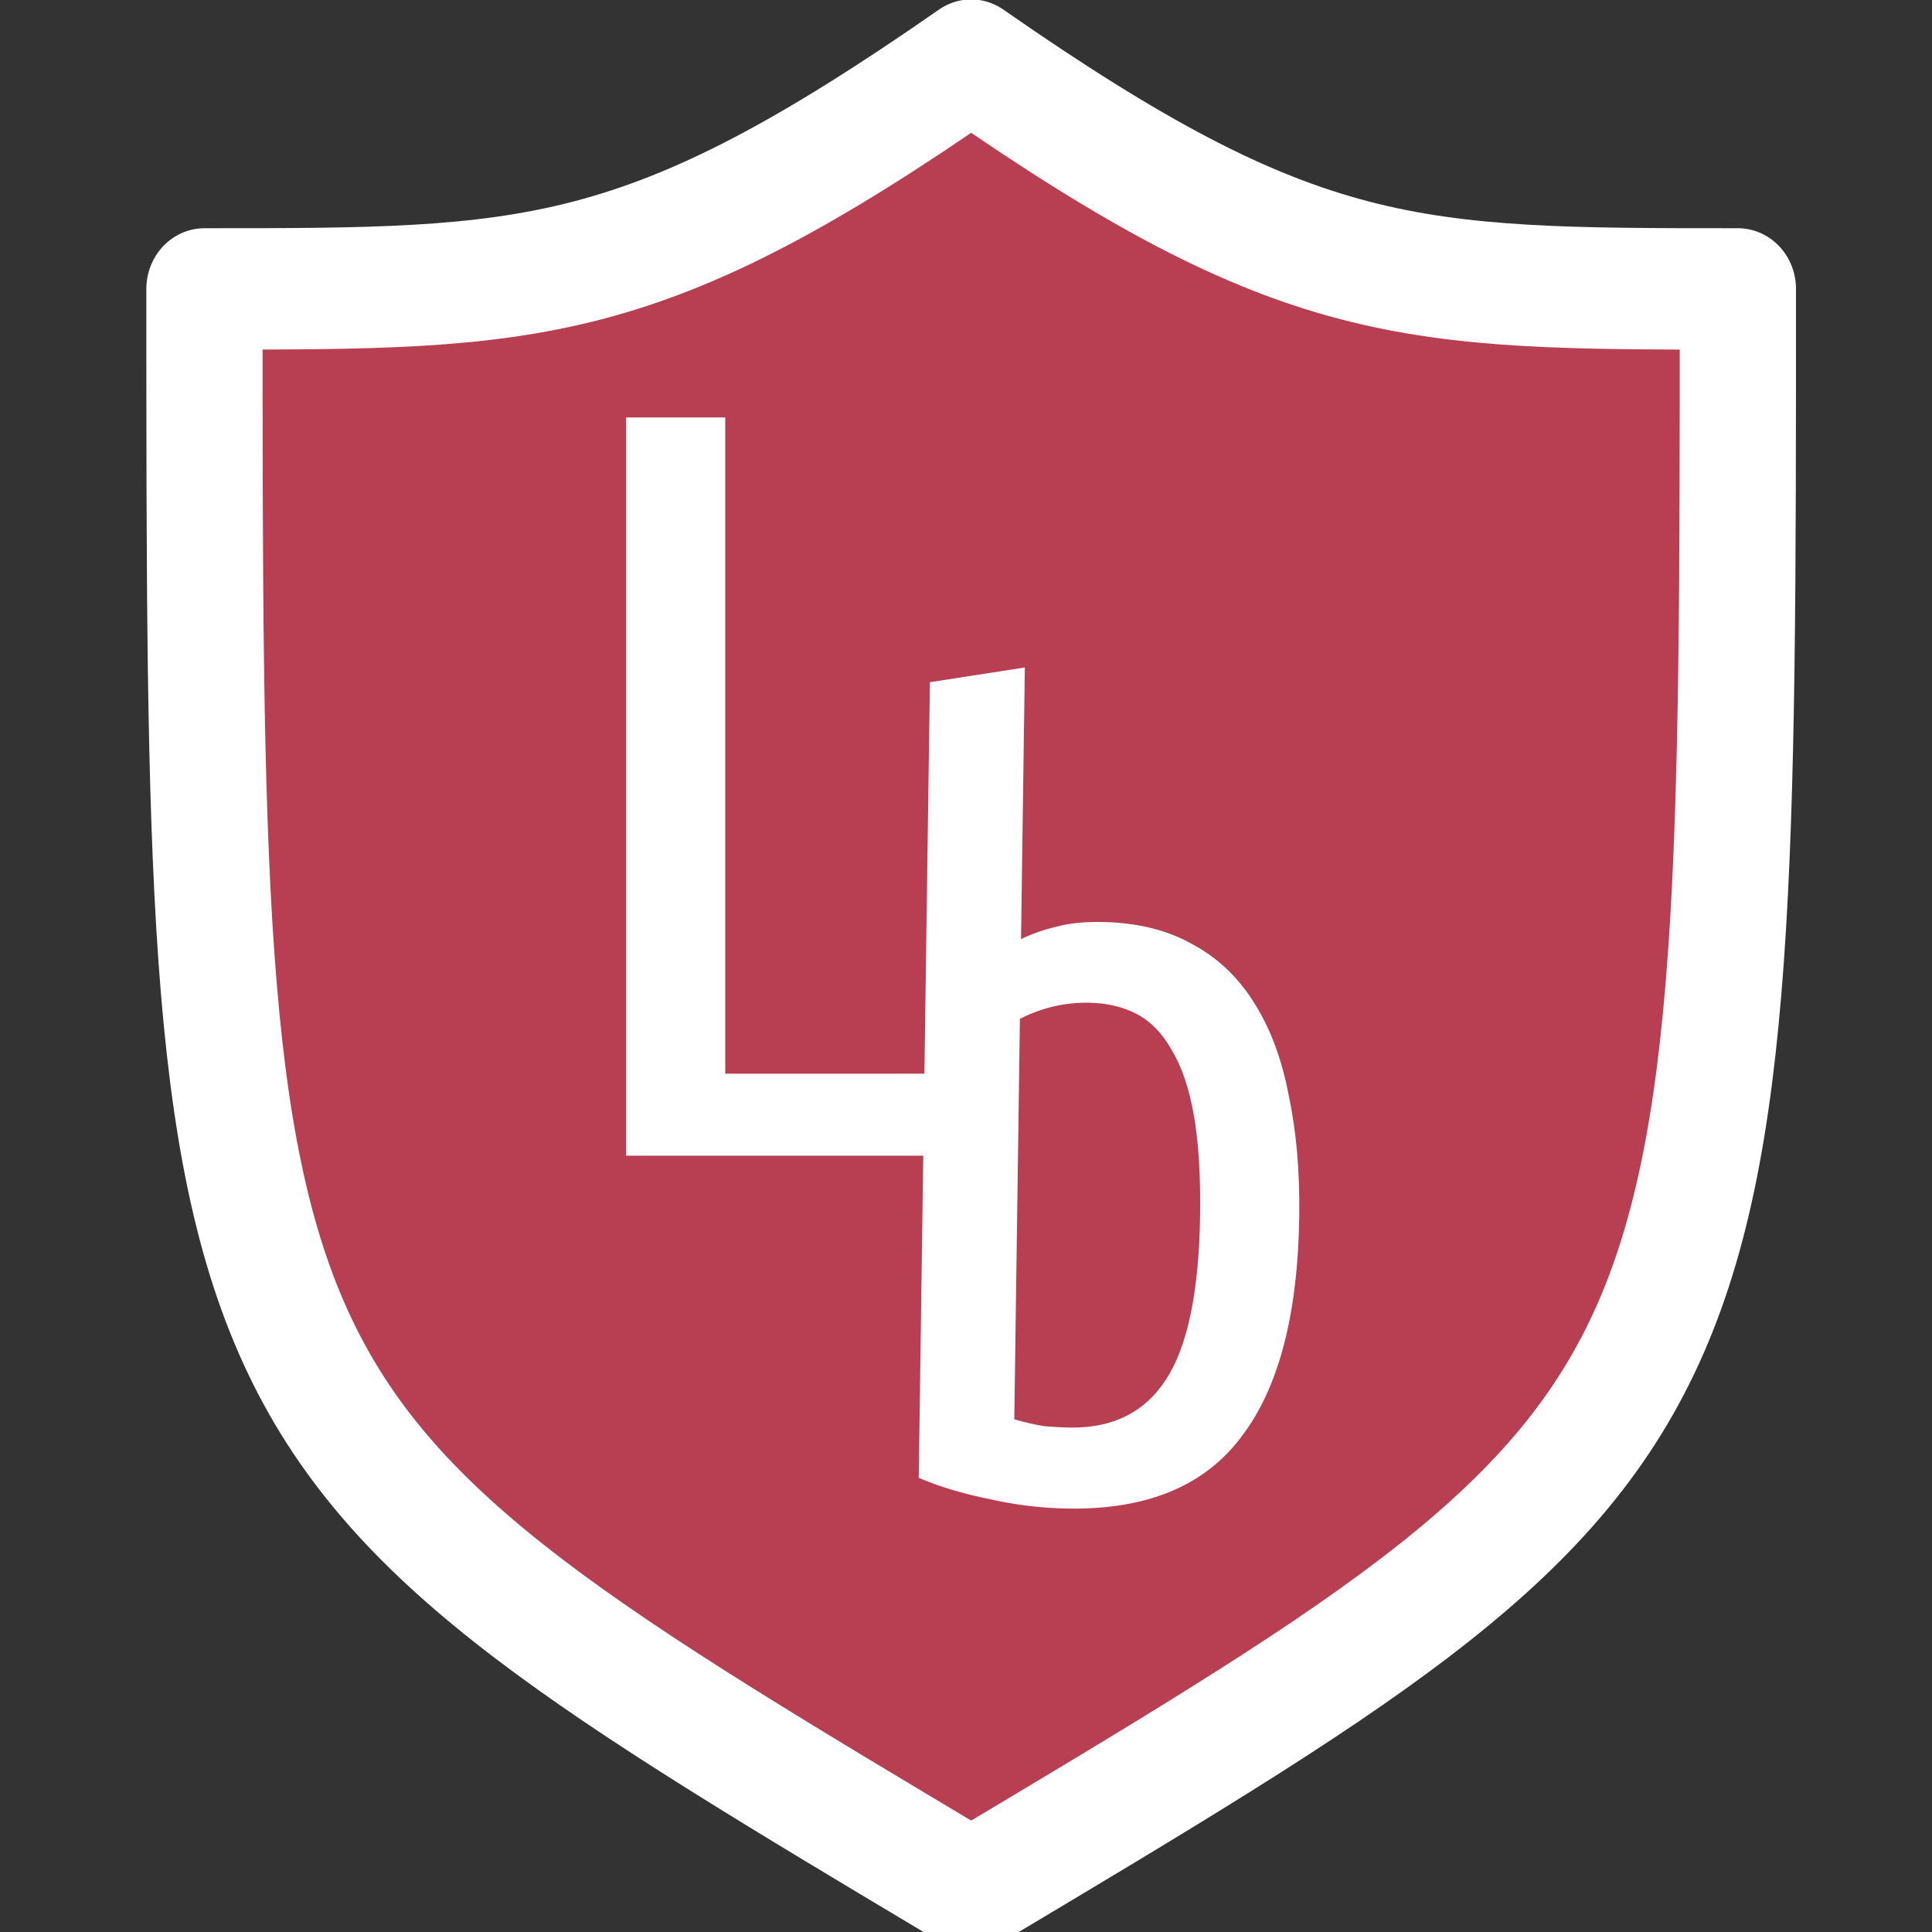<svg width="24" height="24" viewBox="0 0 6.35 6.35" version="1.1" id="svg8" xmlns:xlink="http://www.w3.org/1999/xlink" xmlns="http://www.w3.org/2000/svg"><rect x="0" y="0" width="6.35" height="6.35" fill="#333333" stroke="none"/><defs id="defs2"><linearGradient id="d" gradientUnits="userSpaceOnUse" x1="16" x2="16" y1="30" y2="2" gradientTransform="matrix(.724 0 0 .724 -2.064 -.216)"><stop offset="0" stop-color="#173f4f" id="stop1135"/><stop offset="1" stop-color="#2f5361" id="stop1137"/></linearGradient><linearGradient id="e" gradientUnits="userSpaceOnUse" x1="21.923" x2="23.538" xlink:href="#a" y1="22.462" y2="24.077" gradientTransform="matrix(.724 0 0 .724 -2.064 -.216)"/><linearGradient id="a"><stop offset="0" stop-color="#292c2f" id="stop1150"/><stop offset="1" stop-opacity="0" id="stop1152"/></linearGradient><linearGradient id="f" gradientUnits="userSpaceOnUse" x1="28.385" x2="28.385" xlink:href="#c" y1="27.846" y2="3.615" gradientTransform="matrix(.724 0 0 .724 -2.064 -.216)"/><linearGradient id="c"><stop offset="0" stop-color="#bf4231" id="stop1140"/><stop offset="1" stop-color="#e05e4c" id="stop1142"/></linearGradient><linearGradient id="g" gradientUnits="userSpaceOnUse" x1="28.385" x2="28.385" xlink:href="#b" y1="27.846" y2="3.615" gradientTransform="matrix(.724 0 0 .724 -2.064 -.216)"/><linearGradient id="b"><stop offset="0" stop-color="#eff0f1" id="stop1145"/><stop offset="1" stop-color="#fcfcfc" id="stop1147"/></linearGradient><linearGradient id="h" gradientUnits="userSpaceOnUse" x1="9.538" x2="23" xlink:href="#a" y1="10.615" y2="24.077" gradientTransform="matrix(.724 0 0 .724 -2.064 -.216)"/><linearGradient id="i" gradientUnits="userSpaceOnUse" x1="12.769" x2="25.692" xlink:href="#a" y1="7.385" y2="20.308" gradientTransform="matrix(.724 0 0 .724 -2.064 -.216)"/><linearGradient id="j" gradientUnits="userSpaceOnUse" x1="32" x2="32" xlink:href="#b" y1="54" y2="9"/><linearGradient id="k" gradientUnits="userSpaceOnUse" x1="32" x2="32" xlink:href="#c" y1="54" y2="9"/><linearGradient id="l" gradientUnits="userSpaceOnUse" x1="37" x2="37" y1="46" y2="38"><stop offset="0" stop-color="#be4434" id="stop1123"/><stop offset=".25" stop-color="#c44837" id="stop1125"/><stop offset="1" stop-color="#cb4c3b" id="stop1127"/></linearGradient><linearGradient id="m" gradientUnits="userSpaceOnUse" x1="20.308" x2="24.077" xlink:href="#a" y1="19.231" y2="23" gradientTransform="matrix(.724 0 0 .724 -2.064 -.216)"/><style id="style1397">.cls-2{stroke:#fff;fill:none;stroke-miterlimit:5.33;stroke-width:8px}.cls-3{fill:#fff}.cls-4{font-size:66.02px;font-family:ArialMT,Arial}</style></defs><g id="layer1"><g id="layer3" transform="matrix(.045 0 0 .047 .636 .16)" style="fill:#b83e51;fill-opacity:1;stroke:#fff;stroke-width:8.489;stroke-miterlimit:4;stroke-dasharray:none;stroke-opacity:1"><g id="g6907" style="fill:#b83e51;fill-opacity:1;stroke:#fff;stroke-width:8.489;stroke-miterlimit:4;stroke-dasharray:none;stroke-opacity:1"><path id="path6909" d="M56.8 128.8c56-32 56-32 56-112-24 0-32 0-56-16m0 128c-56-32-56-32-56-112 24 0 32 0 56-16" style="fill:#b83e51;fill-opacity:1;stroke:#fff;stroke-width:8.489;stroke-miterlimit:4;stroke-dasharray:none;stroke-opacity:1;stroke-linecap:round;stroke-linejoin:round"/></g></g><g id="g1395-4" transform="matrix(.302 0 0 .292 .293 .01)" style="fill:#fff;fill-opacity:1"><g aria-label="L" id="text1381-6" style="font-style:normal;font-variant:normal;font-weight:400;font-stretch:normal;font-size:11.99px;line-height:1.25;font-family:'Ubuntu Condensed';-inkscape-font-specification:'Ubuntu Condensed, ';fill:#fff;fill-opacity:1;stroke:none;stroke-width:.3"><path d="M9.549 12.051v.923H5.844V4.665h1.079v7.386z" style="font-style:normal;font-variant:normal;font-weight:400;font-stretch:normal;font-family:'Ubuntu Condensed';-inkscape-font-specification:'Ubuntu Condensed, ';fill:#fff;stroke-width:.3;fill-opacity:1" id="path1592"/></g><g aria-label="b" transform="rotate(.777)" id="text1389-4" style="font-style:normal;font-variant:normal;font-weight:400;font-stretch:normal;font-size:11.99px;line-height:1.25;font-family:'Ubuntu Condensed';-inkscape-font-specification:'Ubuntu Condensed, ';fill:#fff;fill-opacity:1;stroke:none;stroke-width:.3"><path d="M10.284 15.804q.168.048.324.072.156.012.288.012.695 0 1.03-.551.349-.564.349-1.859 0-.671-.084-1.127-.084-.455-.252-.73-.156-.277-.384-.397t-.527-.12q-.396 0-.744.192zm0-5.407q.192-.096.384-.144.204-.06.48-.06.587 0 1.007.24.42.228.683.66.264.42.384 1.03.132.6.132 1.355 0 1.667-.6 2.494-.587.828-1.858.828-.444 0-.875-.096-.432-.084-.768-.228V7.52l1.031-.18Z" style="font-style:normal;font-variant:normal;font-weight:400;font-stretch:normal;font-family:'Ubuntu Condensed';-inkscape-font-specification:'Ubuntu Condensed, ';fill:#fff;stroke-width:.3;fill-opacity:1" id="path1595"/></g></g></g></svg>
